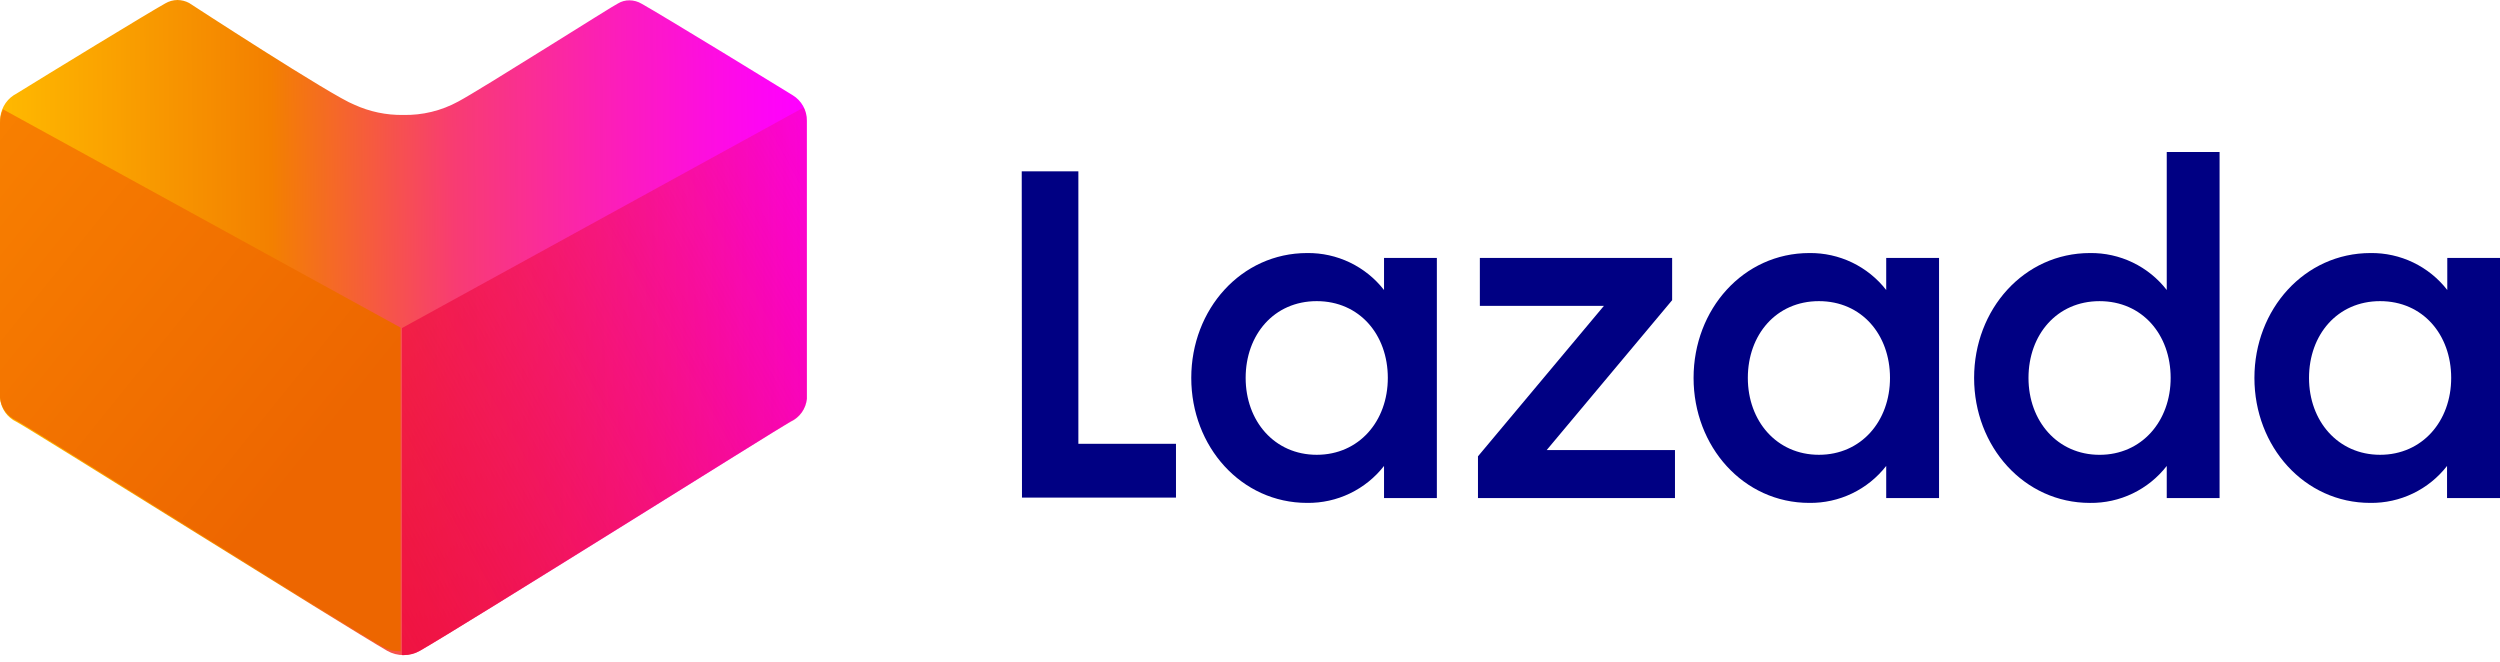 <svg width="219" height="58" viewBox="0 0 219 58" fill="none" xmlns="http://www.w3.org/2000/svg">
<path d="M89.504 15.006H94.465V38.875H103.016V43.587H89.525L89.504 15.006ZM114.505 22.167C115.801 22.151 117.084 22.435 118.252 22.996C119.421 23.558 120.444 24.382 121.241 25.405V22.593H125.869V43.629H121.241V40.816C120.444 41.838 119.421 42.663 118.252 43.224C117.084 43.786 115.801 44.07 114.504 44.054C108.734 44.054 104.355 39.124 104.355 33.105C104.355 27.086 108.735 22.167 114.505 22.167ZM115.346 26.38C111.599 26.38 109.119 29.328 109.119 33.105C109.119 36.883 111.64 39.84 115.346 39.84C119.051 39.84 121.573 36.893 121.573 33.105C121.573 29.317 119.092 26.38 115.346 26.38ZM129.47 39.975L140.501 26.796H129.635V22.593H146.479V26.297L135.489 39.426H146.728V43.629H129.47V39.975ZM158.497 22.167C159.793 22.151 161.076 22.435 162.244 22.996C163.412 23.558 164.435 24.382 165.232 25.405V22.593H169.86V43.629H165.232V40.816C164.435 41.838 163.412 42.663 162.244 43.224C161.076 43.786 159.793 44.07 158.497 44.054C152.727 44.054 148.357 39.124 148.357 33.105C148.357 27.086 152.727 22.167 158.497 22.167ZM159.337 26.38C155.59 26.38 153.11 29.328 153.11 33.105C153.11 36.883 155.633 39.84 159.337 39.84C163.042 39.84 165.564 36.893 165.564 33.105C165.564 29.317 163.084 26.38 159.337 26.38ZM183.082 22.167C184.377 22.15 185.658 22.434 186.825 22.995C187.992 23.557 189.013 24.382 189.807 25.405V13.315H194.435V43.629H189.807V40.817C189.013 41.84 187.992 42.664 186.825 43.226C185.658 43.788 184.377 44.072 183.082 44.055C177.312 44.055 172.932 39.125 172.932 33.106C172.932 27.087 177.312 22.167 183.082 22.167ZM183.922 26.381C180.176 26.381 177.696 29.329 177.696 33.106C177.696 36.884 180.228 39.842 183.922 39.842C187.618 39.842 190.149 36.894 190.149 33.106C190.149 29.318 187.669 26.381 183.922 26.381ZM207.657 22.167C208.952 22.15 210.233 22.434 211.4 22.995C212.567 23.557 213.587 24.382 214.382 25.405V22.593H219V43.629H214.361V40.816C213.567 41.839 212.546 42.663 211.379 43.225C210.212 43.787 208.931 44.071 207.636 44.054C201.866 44.054 197.487 39.124 197.487 33.105C197.487 27.086 201.887 22.167 207.657 22.167ZM208.498 26.38C204.751 26.38 202.27 29.328 202.27 33.105C202.27 36.883 204.803 39.84 208.498 39.84C212.192 39.84 214.724 36.893 214.724 33.105C214.724 29.317 212.243 26.38 208.498 26.38Z" fill="#000083"/>
<path d="M35.357 57.386C34.854 57.389 34.36 57.261 33.924 57.014C30.185 54.85 2.495 37.489 1.449 36.959C1.057 36.776 0.72 36.496 0.469 36.145C0.217 35.793 0.061 35.383 0.015 34.953V10.6C0.005 10.153 0.11 9.711 0.318 9.315C0.526 8.919 0.832 8.583 1.206 8.338L1.405 8.224C4.085 6.561 13.052 1.089 14.471 0.301C14.796 0.108 15.167 0.004 15.545 0C15.899 0.004 16.248 0.092 16.562 0.258C16.562 0.258 29.11 8.438 31.03 9.168C32.377 9.786 33.846 10.094 35.327 10.07C37.007 10.105 38.667 9.7 40.141 8.895C42.017 7.908 54.008 0.302 54.136 0.302C54.438 0.12 54.786 0.025 55.138 0.029C55.517 0.031 55.888 0.135 56.212 0.33C57.845 1.232 68.962 8.037 69.435 8.338C69.819 8.57 70.136 8.898 70.354 9.29C70.573 9.682 70.685 10.124 70.68 10.573V34.925C70.638 35.355 70.483 35.767 70.232 36.118C69.981 36.47 69.642 36.75 69.249 36.931C68.203 37.503 40.599 54.865 36.788 56.986C36.355 57.243 35.861 57.381 35.357 57.386Z" fill="url(#paint0_linear_301_819)"/>
<path d="M35.213 57.387H35.357C35.858 57.39 36.353 57.261 36.788 57.015C40.527 54.851 68.204 37.489 69.249 36.959C69.642 36.779 69.981 36.499 70.232 36.148C70.484 35.796 70.638 35.384 70.681 34.954V10.601C70.686 10.189 70.593 9.782 70.41 9.413L35.213 28.737V57.387Z" fill="url(#paint1_linear_301_819)"/>
<path d="M35.091 57.043H34.949C34.453 57.046 33.963 56.919 33.532 56.675C29.833 54.534 2.451 37.357 1.418 36.833C1.029 36.655 0.693 36.378 0.445 36.03C0.196 35.682 0.043 35.275 0 34.849V10.755C-0.004 10.348 0.088 9.945 0.269 9.58L35.091 28.698V57.043Z" fill="url(#paint2_linear_301_819)"/>
<defs>
<linearGradient id="paint0_linear_301_819" x1="-0.028" y1="0.524" x2="69.989" y2="-0.018" gradientUnits="userSpaceOnUse">
<stop stop-color="#FFB900"/>
<stop offset="0.338" stop-color="#F38000"/>
<stop offset="0.567" stop-color="#F83C72"/>
<stop offset="0.78" stop-color="#FC1CBE"/>
<stop offset="0.93" stop-color="#FE08ED"/>
<stop offset="1" stop-color="#FF00FF"/>
</linearGradient>
<linearGradient id="paint1_linear_301_819" x1="19.642" y1="51.398" x2="91.028" y2="11.873" gradientUnits="userSpaceOnUse">
<stop stop-color="#EE0A3F"/>
<stop offset="1" stop-color="#EE0A3F" stop-opacity="0"/>
</linearGradient>
<linearGradient id="paint2_linear_301_819" x1="26.59" y1="41.098" x2="-7.906" y2="13.31" gradientUnits="userSpaceOnUse">
<stop stop-color="#ED6600"/>
<stop offset="1" stop-color="#F98200"/>
</linearGradient>
</defs>
</svg>
